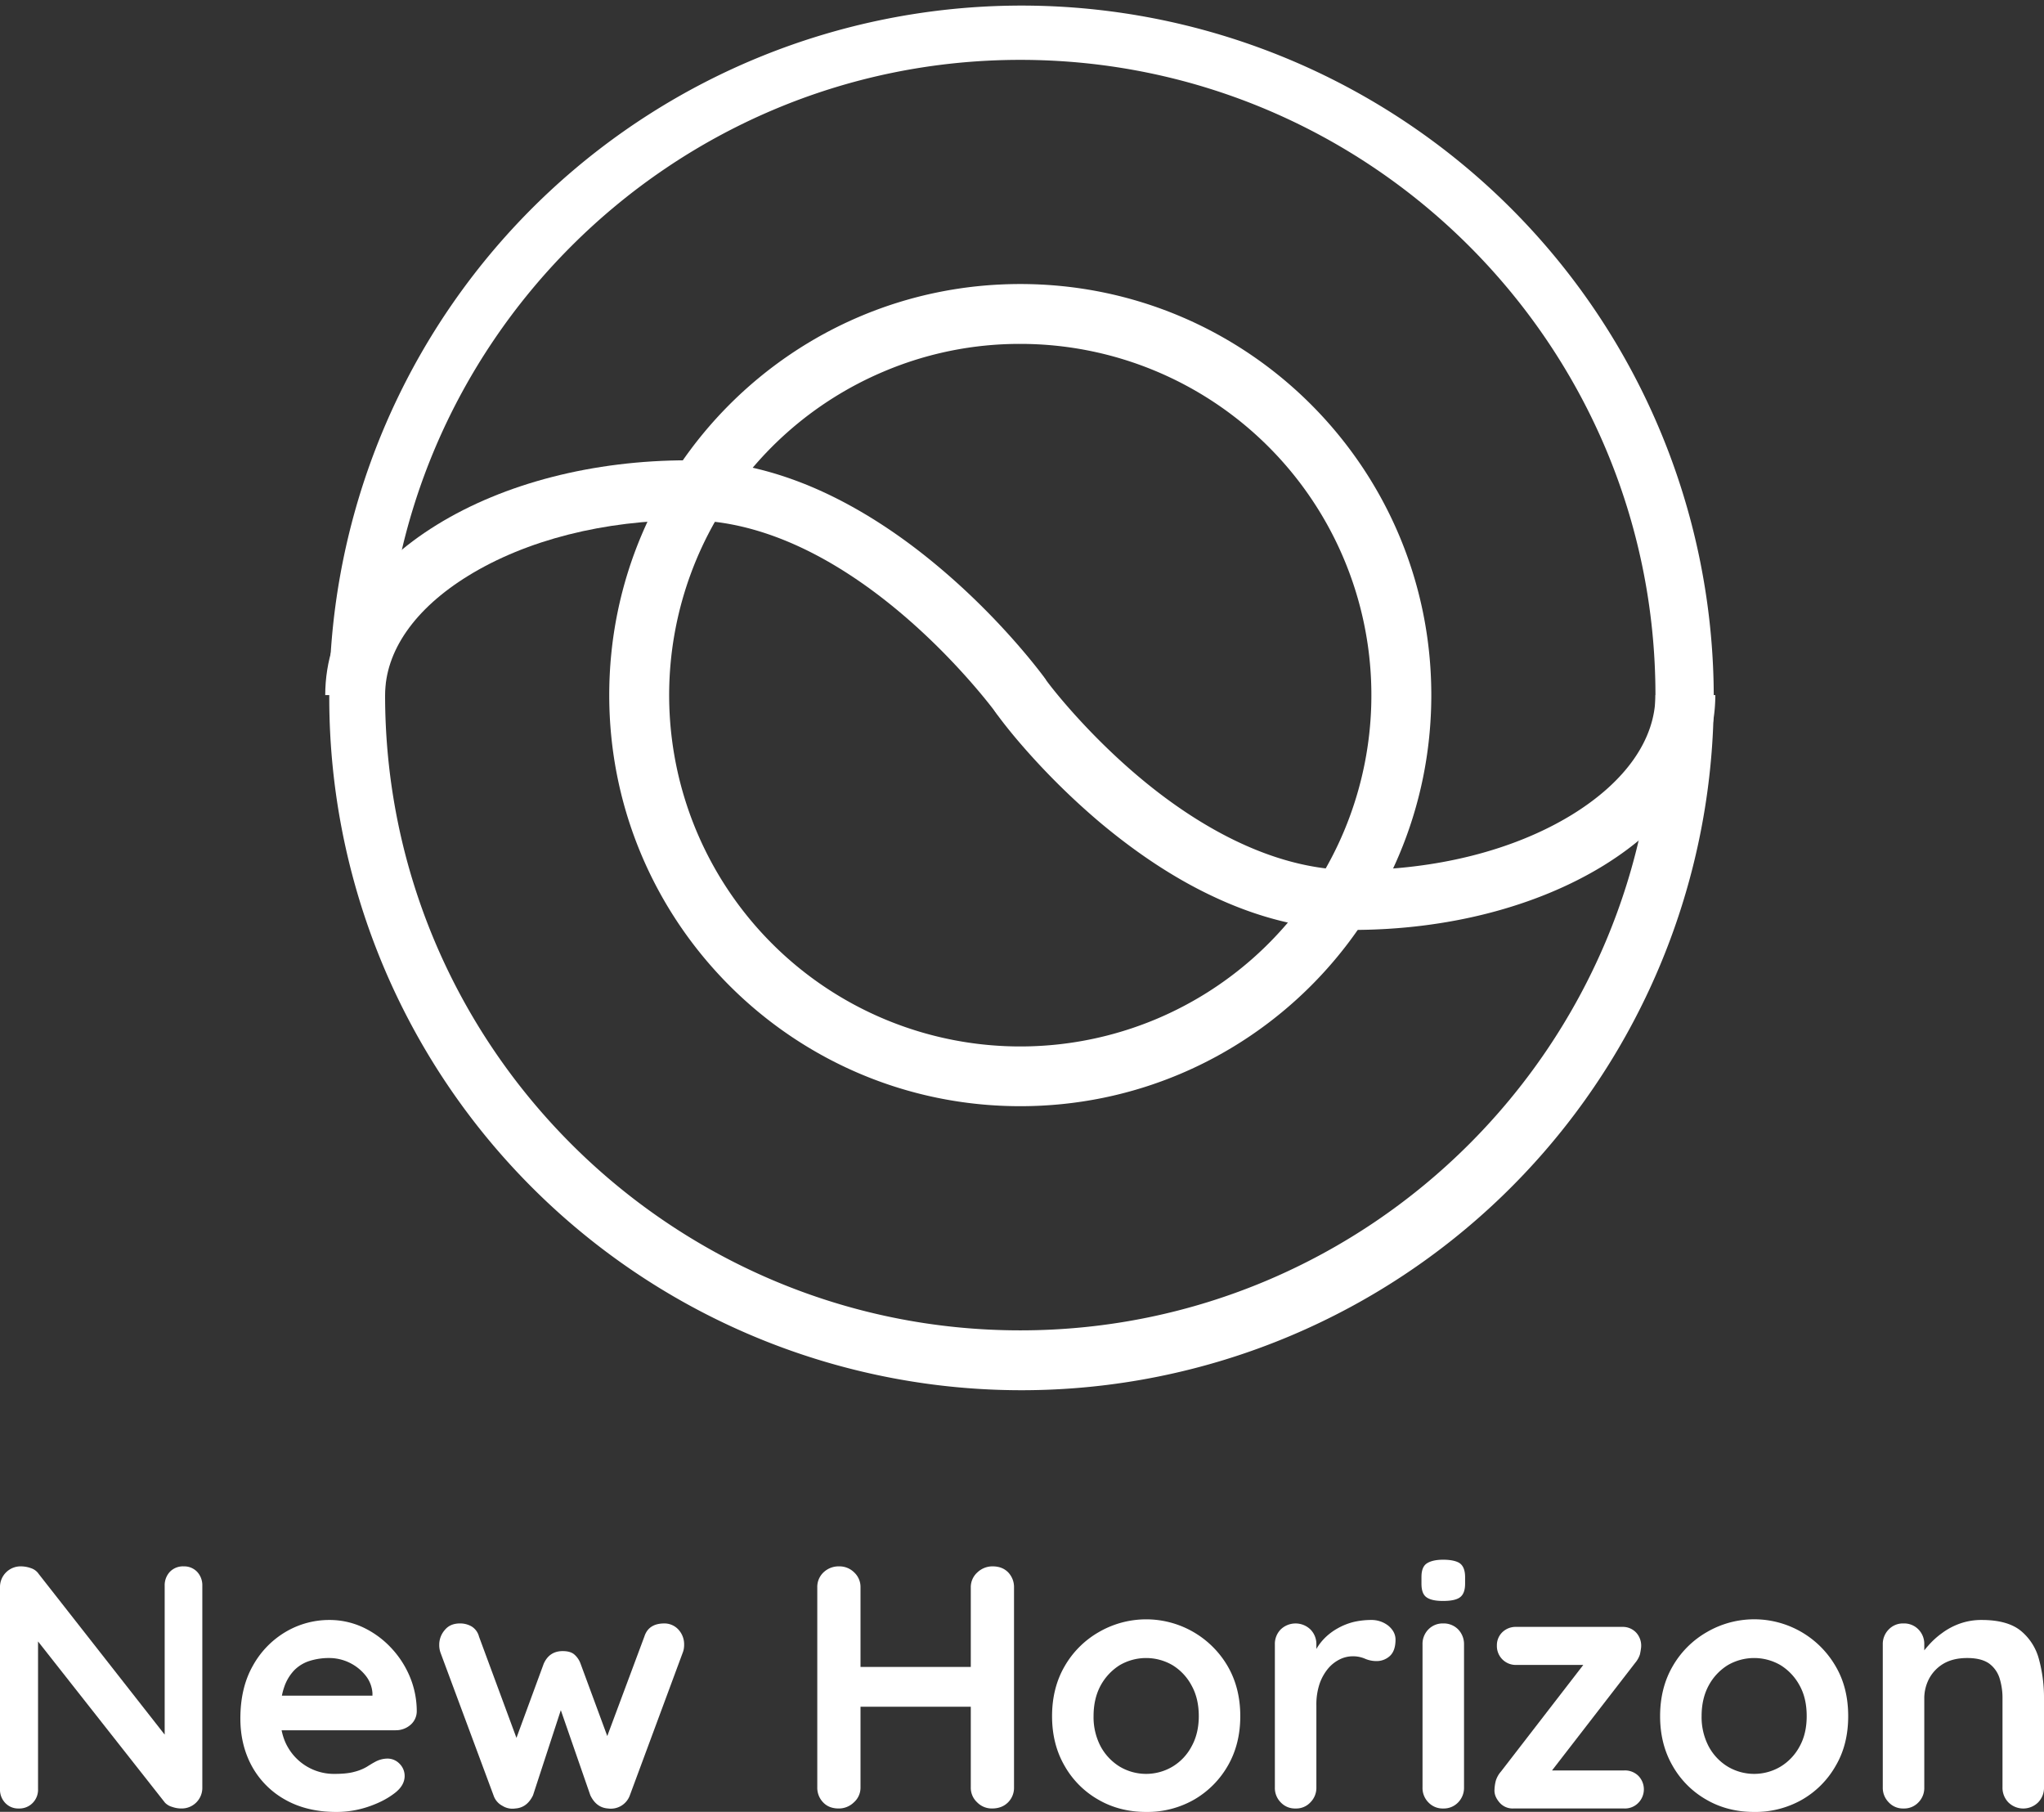 <svg xmlns="http://www.w3.org/2000/svg" viewBox="0 0 1536.6 1361.9"><rect x="0" y="0" width="1536.6" height="1361.9" fill="#333333" stroke="none"/><defs><style>.cls-1{fill:#fff;}</style></defs><g id="Layer_2" data-name="Layer 2"><path class="cls-1" d="M2258.2,1730.5a520.4,520.4,0,1,1,203.4-41A520.2,520.2,0,0,1,2258.2,1730.5Zm0-1000c-263.3,0-477.5,214.2-477.5,477.5s214.2,477.5,477.5,477.5,477.5-214.2,477.5-477.5S2521.5,730.5,2258.2,730.5Z" transform="translate(-1491.2 -685.5)"/><path class="cls-1" d="M2258.2,944a263.8,263.8,0,0,1,186.7,77.4,264.1,264.1,0,0,1-84,429.9,263.9,263.9,0,0,1-289.4-56.6,264.1,264.1,0,0,1,84-429.9A261.1,261.1,0,0,1,2258.2,944m0-45c-170.7,0-309,138.4-309,309s138.3,309,309,309,309-138.3,309-309-138.3-309-309-309Z" transform="translate(-1491.2 -685.5)"/><path class="cls-1" d="M2242.2,1223.9a34,34,0,0,1-2.4-2.8c-11.1-14.8-111.9-144.6-231.6-144.6v-45c34.1,0,69.2,8.4,104.4,25,27.7,13.1,55.6,31.2,82.9,54,43.5,36.2,72.5,73.2,80.3,83.6l.2.2c-.4-.4,2.3,3.2,1.4,2.3Z" transform="translate(-1491.2 -685.5)"/><path class="cls-1" d="M1780.7,1208h-45c0-25.4,7.9-49.8,23.6-72.6,14.4-21,34.7-39.6,60.3-55.4,50.7-31.3,117.7-48.5,188.6-48.5v45c-62.7,0-121.3,14.9-165,41.8C1802.9,1143.1,1780.7,1175,1780.7,1208Z" transform="translate(-1491.2 -685.5)"/><path class="cls-1" d="M2508,1384.5c-34.7,0-70.5-8.7-106.4-25.9-28.2-13.4-56.4-32.1-84.1-55.4a537.8,537.8,0,0,1-56.1-55.2c-7.2-8.2-12.4-14.7-15.6-18.8-6.9-8.9-7.7-10.6-8.5-12.6l-5.7-13.9,10.6-10.7,15,14c4.7-4.6,6.3-15.2,10.9-15.8s11.2,9,9,5.8c3.9,5.7,32.2,42,73.2,75.9,37.3,30.9,95,67.6,157.7,67.6s121.3-14.8,165.1-41.7c40.4-24.9,62.6-56.7,62.6-89.8h45c0,25.4-8,49.9-23.6,72.7-14.4,21-34.8,39.6-60.4,55.4C2645.9,1367.3,2578.9,1384.5,2508,1384.5Z" transform="translate(-1491.2 -685.5)"/><path class="cls-1" d="M1629.3,1862.9a13.5,13.5,0,0,1,10.1,4.1,14.8,14.8,0,0,1,3.9,10.4V2029a15.5,15.5,0,0,1-15.8,15.9,20.9,20.9,0,0,1-6.9-1.2,11.8,11.8,0,0,1-5.4-3.2L1513,1910.7l6.8-4.1v123.7a14.1,14.1,0,0,1-4,10.4,13.9,13.9,0,0,1-10.5,4.2,13.3,13.3,0,0,1-10.2-4.2,14.4,14.4,0,0,1-3.9-10.4V1878.7a15.5,15.5,0,0,1,15.9-15.8,23,23,0,0,1,7.5,1.4,11.1,11.1,0,0,1,5.7,4.3l99.1,126.4-4.4,3.1V1877.4a14.8,14.8,0,0,1,3.9-10.4A13.7,13.7,0,0,1,1629.3,1862.9Z" transform="translate(-1491.2 -685.5)"/><path class="cls-1" d="M1743.9,2047.5c-14.7,0-27.5-3.1-38.3-9.2a64.2,64.2,0,0,1-25-25.1c-5.8-10.6-8.7-22.6-8.7-35.9,0-15.6,3.2-28.9,9.5-39.9a67.3,67.3,0,0,1,24.8-25.4,64.3,64.3,0,0,1,32.5-8.8,59.6,59.6,0,0,1,25.1,5.4,69.1,69.1,0,0,1,20.9,15,72,72,0,0,1,14.5,22,67.4,67.4,0,0,1,5.3,26.5,13.5,13.5,0,0,1-4.9,10.1,16.8,16.8,0,0,1-11,3.9h-99.3l-7.8-26h95.4l-5.7,5.2v-7a23.5,23.5,0,0,0-5.3-13.5,35.1,35.1,0,0,0-27.2-13,48.4,48.4,0,0,0-14.5,2.1,28,28,0,0,0-11.7,7,34,34,0,0,0-7.8,13.2c-1.9,5.6-2.9,12.6-2.9,21.1s2,17.3,5.9,23.8a39.9,39.9,0,0,0,34.7,19.9c6.4,0,11.5-.5,15.3-1.6a35.1,35.1,0,0,0,9.2-3.7c2.4-1.5,4.5-2.8,6.4-3.8a19.5,19.5,0,0,1,8.8-2.4,12.5,12.5,0,0,1,9.5,3.9,12.9,12.9,0,0,1,3.8,9.1c0,4.7-2.4,9-7.3,12.8s-10.8,7.1-19,10A74.2,74.2,0,0,1,1743.9,2047.5Z" transform="translate(-1491.2 -685.5)"/><path class="cls-1" d="M1990.7,1905.8a14.3,14.3,0,0,1,10.4,4.5,16.3,16.3,0,0,1,4.4,11.6,16.9,16.9,0,0,1-.3,3.3,13.8,13.8,0,0,1-.8,2.7L1964.7,2035a15.2,15.2,0,0,1-16.4,9.9c-5.9-.4-10.3-3.7-13.3-9.9l-25.7-74.1,6.7.3-24.1,73.8c-3,6.2-7.4,9.5-13.3,9.9a14.2,14.2,0,0,1-9.7-2,13.7,13.7,0,0,1-6.7-7.9l-39.8-107.1a17.2,17.2,0,0,1-1-6,16.8,16.8,0,0,1,4.2-11.2c2.7-3.3,6.5-4.9,11.4-4.9a17.2,17.2,0,0,1,8.8,2.3,12.6,12.6,0,0,1,5.5,7.6l31.5,85.2-6.5-.5,23.6-64.2c2.8-6.4,7.6-9.6,14.3-9.6,3.8,0,6.7.8,8.7,2.5a16.5,16.5,0,0,1,4.8,7.1l23.7,64.2-7.8,1.1,32-85.8C1977.7,1909.1,1982.7,1905.8,1990.7,1905.8Z" transform="translate(-1491.2 -685.5)"/><path class="cls-1" d="M2122.2,1862.9a15.7,15.7,0,0,1,11.1,4.5,15,15,0,0,1,4.8,11.3V2029a14.7,14.7,0,0,1-5,11.3,16.1,16.1,0,0,1-11.4,4.6c-4.9,0-8.8-1.5-11.7-4.6a15.7,15.7,0,0,1-4.4-11.3V1878.7a15,15,0,0,1,4.7-11.3A16.5,16.5,0,0,1,2122.2,1862.9Zm-.8,75.6h116v29.9h-116Zm116-75.6q7.3,0,11.7,4.5a15.9,15.9,0,0,1,4.4,11.3V2029a15.4,15.4,0,0,1-4.5,11.3c-3.1,3.1-7.1,4.6-12.1,4.6a15.4,15.4,0,0,1-11.1-4.6,14.9,14.9,0,0,1-4.8-11.3V1878.7a14.9,14.9,0,0,1,5-11.3A16.4,16.4,0,0,1,2237.4,1862.9Z" transform="translate(-1491.2 -685.5)"/><path class="cls-1" d="M2423.6,1975.5c0,14.2-3.2,26.7-9.5,37.5a69,69,0,0,1-25.5,25.4,70.9,70.9,0,0,1-35.8,9.1c-13.1,0-25.1-3-35.7-9.1a67.6,67.6,0,0,1-25.5-25.4c-6.3-10.8-9.5-23.3-9.5-37.5s3.2-26.8,9.5-37.6a69.3,69.3,0,0,1,25.5-25.5,70.9,70.9,0,0,1,97,25.5C2420.4,1948.7,2423.6,1961.3,2423.6,1975.5Zm-31.2,0c0-8.9-1.8-16.5-5.4-23a39.8,39.8,0,0,0-14.3-15.3,39.4,39.4,0,0,0-39.8,0,41.4,41.4,0,0,0-14.3,15.3c-3.5,6.5-5.3,14.1-5.3,23a47.3,47.3,0,0,0,5.3,22.7,40.3,40.3,0,0,0,14.3,15.2,38.8,38.8,0,0,0,39.8,0,38.8,38.8,0,0,0,14.3-15.2C2390.6,1991.7,2392.4,1984.1,2392.4,1975.5Z" transform="translate(-1491.2 -685.5)"/><path class="cls-1" d="M2465.2,2044.9a14.6,14.6,0,0,1-11.2-4.6,15.3,15.3,0,0,1-4.4-11.3V1921.6a15.5,15.5,0,0,1,4.4-11.3,16.1,16.1,0,0,1,22.3,0,15.5,15.5,0,0,1,4.5,11.3v24.5l-1.9-17.4a40.6,40.6,0,0,1,7.4-11.1,43.9,43.9,0,0,1,10.3-8,48,48,0,0,1,12.2-4.9,58.3,58.3,0,0,1,13-1.5,20.4,20.4,0,0,1,13.2,4.4c3.5,3,5.3,6.4,5.3,10.4,0,5.7-1.5,9.8-4.4,12.4a14.7,14.7,0,0,1-9.6,3.7,21.9,21.9,0,0,1-9-1.8,22.5,22.5,0,0,0-9.2-1.8,22,22,0,0,0-9.5,2.2,27.2,27.2,0,0,0-8.9,6.9,36.9,36.9,0,0,0-6.5,11.6,48.9,48.9,0,0,0-2.4,16.2V2029a15.4,15.4,0,0,1-4.5,11.3A14.5,14.5,0,0,1,2465.2,2044.9Z" transform="translate(-1491.2 -685.5)"/><path class="cls-1" d="M2575.9,1888.9c-5.9,0-10-1-12.5-2.9s-3.6-5.3-3.6-10.1v-5c0-5,1.3-8.4,4-10.2s6.8-2.8,12.4-2.8,10.3,1,12.7,2.9,3.7,5.3,3.7,10.1v5c0,5-1.3,8.4-3.9,10.3S2581.8,1888.9,2575.9,1888.9Zm15.9,140.1a15.7,15.7,0,0,1-4.4,11.3,14.9,14.9,0,0,1-11.2,4.6,14.7,14.7,0,0,1-11.2-4.6,15.3,15.3,0,0,1-4.4-11.3V1921.6a15.5,15.5,0,0,1,4.4-11.3,15,15,0,0,1,11.2-4.5,15.2,15.2,0,0,1,11.2,4.5,15.9,15.9,0,0,1,4.4,11.3Z" transform="translate(-1491.2 -685.5)"/><path class="cls-1" d="M2712.4,2016.3a14.3,14.3,0,0,1,10.4,4,14.5,14.5,0,0,1,0,20.4,14,14,0,0,1-10.4,4.2h-83.7a13,13,0,0,1-10.4-4.7c-2.6-3.1-3.8-6.2-3.6-9.4a31.6,31.6,0,0,1,1-6.8,19,19,0,0,1,3.9-6.9l64.7-83.8-.5,3.7H2631a14.2,14.2,0,0,1-14.5-14.6,13.6,13.6,0,0,1,4.1-10,14.4,14.4,0,0,1,10.4-4h80.1a13.7,13.7,0,0,1,10.2,4.4,14.5,14.5,0,0,1,3.6,11.2,47.1,47.1,0,0,1-.9,5.2,19.1,19.1,0,0,1-3.5,6.2l-63.7,82.4v-1.5Z" transform="translate(-1491.2 -685.5)"/><path class="cls-1" d="M2880.6,1975.5c0,14.2-3.1,26.7-9.5,37.5a68,68,0,0,1-25.4,25.4,70.9,70.9,0,0,1-35.8,9.1c-13.2,0-25.1-3-35.7-9.1a67.6,67.6,0,0,1-25.5-25.4c-6.3-10.8-9.5-23.3-9.5-37.5s3.2-26.8,9.5-37.6a69.3,69.3,0,0,1,25.5-25.5,70.7,70.7,0,0,1,96.9,25.5C2877.5,1948.7,2880.6,1961.3,2880.6,1975.5Zm-31.2,0c0-8.9-1.7-16.5-5.3-23a40.6,40.6,0,0,0-14.3-15.3,39.4,39.4,0,0,0-39.8,0,40.6,40.6,0,0,0-14.3,15.3c-3.5,6.5-5.3,14.1-5.3,23a47.3,47.3,0,0,0,5.3,22.7,39.6,39.6,0,0,0,14.3,15.2,38.8,38.8,0,0,0,39.8,0,39.6,39.6,0,0,0,14.3-15.2C2847.7,1991.7,2849.4,1984.1,2849.4,1975.5Z" transform="translate(-1491.2 -685.5)"/><path class="cls-1" d="M2981,1903.2c12.8,0,22.6,2.7,29.2,8a41.1,41.1,0,0,1,13.8,21.5,109.9,109.9,0,0,1,3.8,29.8V2029a15.7,15.7,0,0,1-4.4,11.3,15.9,15.9,0,0,1-22.4,0,15.7,15.7,0,0,1-4.4-11.3v-66.5a49.6,49.6,0,0,0-2.2-15.5,21.8,21.8,0,0,0-7.9-11.1c-3.9-2.7-9.3-4.1-16.4-4.1s-12.8,1.4-17.6,4.1a29,29,0,0,0-10.9,11.1,31.8,31.8,0,0,0-3.8,15.5V2029a15.3,15.3,0,0,1-4.4,11.3,14.7,14.7,0,0,1-11.2,4.6,14.5,14.5,0,0,1-11.1-4.6,15.4,15.4,0,0,1-4.5-11.3V1921.6a15.5,15.5,0,0,1,4.5-11.3,14.8,14.8,0,0,1,11.1-4.5,15,15,0,0,1,11.2,4.5,15.5,15.5,0,0,1,4.4,11.3v11.2l-3.9-.8a49.8,49.8,0,0,1,6.8-9.4,59.7,59.7,0,0,1,10.4-9.5,51.3,51.3,0,0,1,13.5-7.2A48.2,48.2,0,0,1,2981,1903.2Z" transform="translate(-1491.2 -685.5)"/></g></svg>
